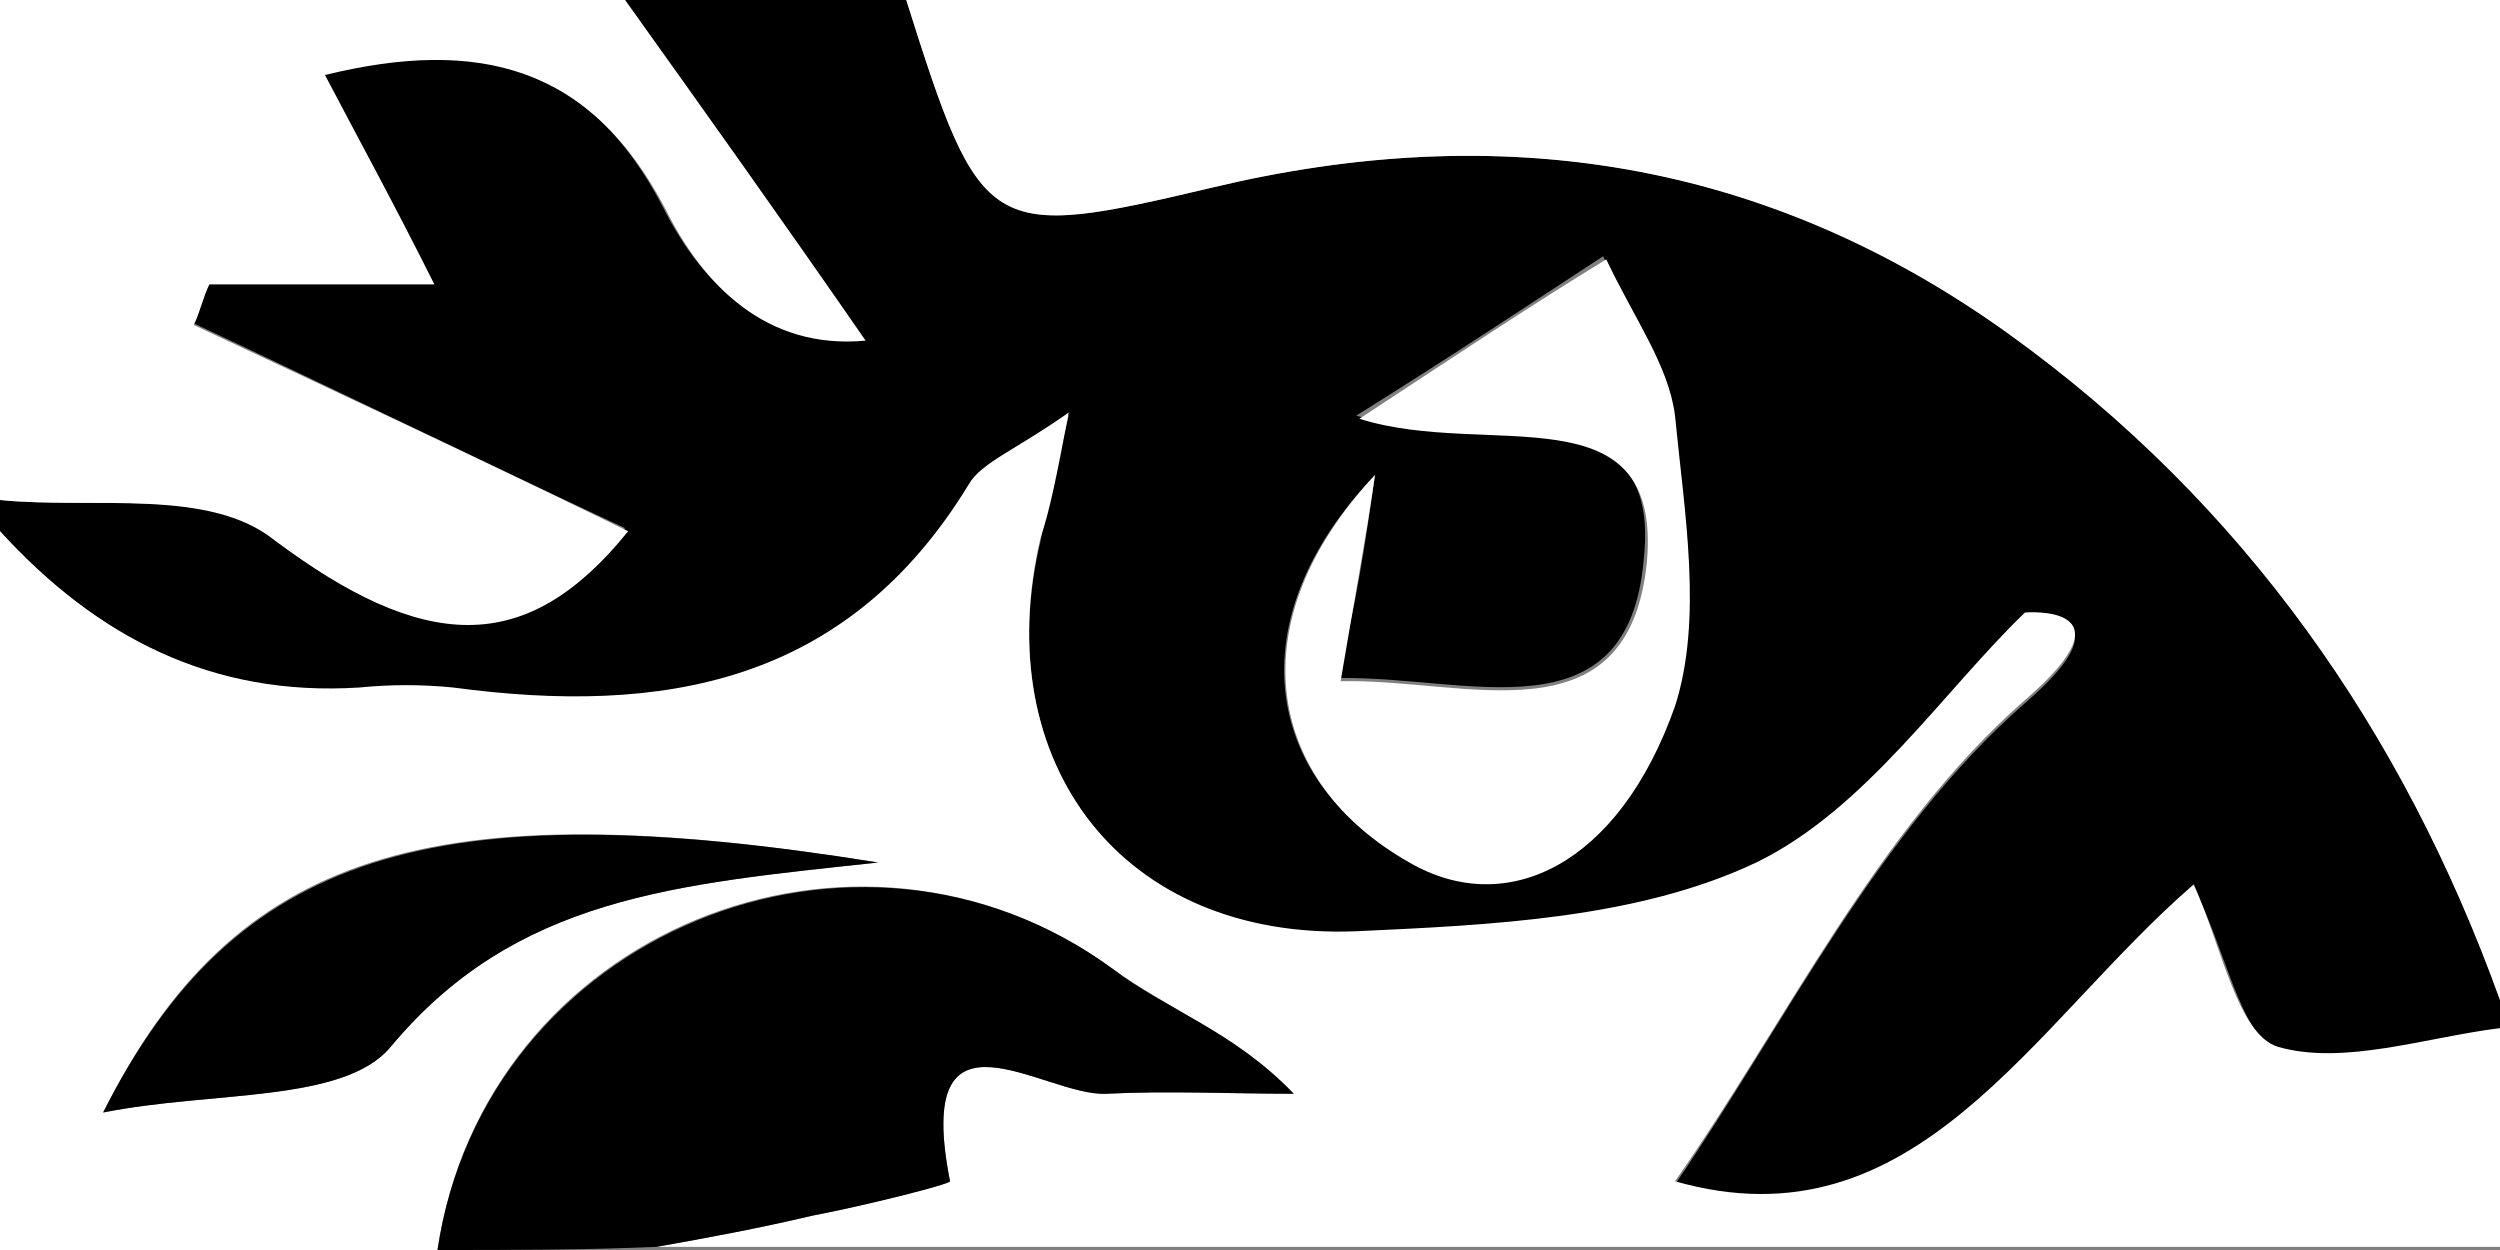 <?xml version="1.0" encoding="utf-8"?>
<!-- Generator: Adobe Illustrator 28.0.0, SVG Export Plug-In . SVG Version: 6.00 Build 0)  -->
<svg version="1.1" id="Layer_1" xmlns="http://www.w3.org/2000/svg" xmlns:xlink="http://www.w3.org/1999/xlink" x="0px" y="0px"
	 viewBox="0 0 80 40" style="enable-background:new 0 0 80 40;" xml:space="preserve">
<rect x="0" y="0" width="80" height="40" fill="#808080" stroke="none"/>
<style type="text/css">
	.st0{fill:#FFFFFF;}
</style>
<g>
	<g>
		<path d="M20,0c3,0,6,0,9,0c2.4,7.6,2.6,7.7,9.8,6c9.2-2.2,17.8-0.9,25.5,4.7C71.8,16.1,76.9,23.4,80,32c0,0.3,0,0.7,0,1
			c-2.4,0.3-5,1.2-7.1,0.6c-1.2-0.4-1.7-3.3-2.7-5.2c-5.1,4.5-8.9,11.7-16.6,9.5c3.5-5.1,6.5-11.3,11.2-15.4c3.6-3.1,0-2.8,0-2.8
			c-2.6,2.6-5.1,6.4-8.6,8c-3.8,1.8-8.5,2.1-12.8,2.2c-7.4,0.3-11.8-5.5-10.1-12.6c0.2-1,0.4-2,0.9-4c-1.7,1.2-2.7,1.6-3.2,2.3
			c-3.9,6.3-9.8,7.4-16.5,6.5c-1-0.1-2-0.1-3,0C6.8,22.3,3.1,20.4,0,17c0-0.3,0-0.7,0-1c3,0.3,6.7-0.4,8.7,1.2
			c4.7,3.6,8,3.8,11.3-0.3c-4.5-2.1-9.2-4.4-13.9-6.6C6.3,9.9,6.5,9.5,6.6,9c2.2,0,4.5,0,7.2,0c-1.3-2.5-2.4-4.6-3.5-6.7
			c4.9-1.2,8.5-0.3,10.9,4.3c1.2,2.4,3.2,4.5,6.4,4.2C25,7,22.5,3.5,20,0z M44,15.2c-4.4,4.6-3.6,9.7,1,12.3c3.1,1.7,6.7,0.1,8.5-5
			c1-2.8,0.4-6.2,0-9.3c-0.2-1.6-1.4-3.1-2.2-5c-2.3,1.5-4.7,3.1-7.9,5.1c4.1,1.3,9.8-1,9.2,4.6c-0.5,5.8-5.7,3.7-9.8,3.8
			C43.4,19.4,43.7,17.3,44,15.2z"/>
		<path class="st0" d="M0,17c3.1,3.4,6.8,5.3,11.5,5c1-0.1,2-0.1,3,0c6.7,0.9,12.6-0.1,16.5-6.5c0.4-0.7,1.5-1.1,3.2-2.3
			c-0.4,2.1-0.6,3.1-0.9,4c-1.7,7.2,2.6,12.9,10.1,12.6c4.3-0.2,9-0.4,12.8-2.2c3.5-1.7,6-5.5,8.6-8c0,0,3.6-0.3,0,2.8
			c-4.7,4.1-7.7,10.4-11.2,15.4c7.7,2.2,11.4-5,16.6-9.5c0.9,2,1.4,4.8,2.7,5.2c2.1,0.6,4.7-0.3,7.1-0.6c0,2.3,0,4.7,0,7
			c-19.7,0-39.3,0-59,0c1.7-0.3,3.3-0.6,5-1c1.5-0.3,4.4-1,4.4-1.1c-1.2-6.1,3-2.7,5-2.8c2-0.1,4,0,6,0c-1.9-1.9-4-2.7-5.8-4
			c-8.2-6-20.1-1.2-21.6,9c-4.6,0-9.2,0-14,0C0,32.3,0,24.7,0,17z M3.3,35.6c3.5-0.7,7.7-0.3,9.2-2.1c4-4.8,9.1-5.2,15.6-5.9
			C13.8,25.3,7.5,27.2,3.3,35.6z"/>
		<path class="st0" d="M80,32c-3.1-8.6-8.2-15.9-15.7-21.3C56.5,5.1,48,3.8,38.8,6c-7.2,1.7-7.4,1.6-9.8-6c17,0,34,0,51,0
			C80,10.7,80,21.3,80,32z"/>
		<path class="st0" d="M20,0c2.5,3.5,5,7,7.7,10.9c-3.2,0.3-5.2-1.8-6.4-4.2c-2.4-4.6-6-5.5-10.9-4.3c1.1,2.1,2.2,4.1,3.5,6.7
			c-2.7,0-5,0-7.2,0c-0.2,0.4-0.3,0.9-0.5,1.3c4.7,2.2,9.4,4.4,13.9,6.6c-3.3,4.1-6.6,3.8-11.3,0.3C6.7,15.6,3,16.3,0,16
			C0,10.7,0,5.3,0,0C6.7,0,13.3,0,20,0z"/>
		<path d="M14,40c1.5-10.1,13.4-15,21.6-9c1.7,1.3,3.9,2,5.8,4c-2,0-4-0.1-6,0c-2,0.1-6.2-3.3-5,2.8c0,0.1-2.8,0.8-4.4,1.1
			c-1.7,0.4-3.3,0.7-5,1C18.7,40,16.3,40,14,40z"/>
		<path class="st0" d="M44,15.2c-0.3,2.1-0.7,4.2-1.1,6.6c4-0.1,9.2,2,9.8-3.8c0.5-5.6-5.1-3.3-9.2-4.6c3.2-2.1,5.6-3.7,7.9-5.1
			c0.9,1.9,2,3.4,2.2,5c0.3,3.1,0.9,6.5,0,9.3c-1.8,5.1-5.4,6.8-8.5,5C40.5,25,39.6,19.9,44,15.2z"/>
		<path d="M3.3,35.6c4.2-8.3,10.5-10.3,24.8-8c-6.5,0.7-11.6,1.1-15.6,5.9C11,35.3,6.8,34.9,3.3,35.6z"/>
	</g>
</g>
</svg>
